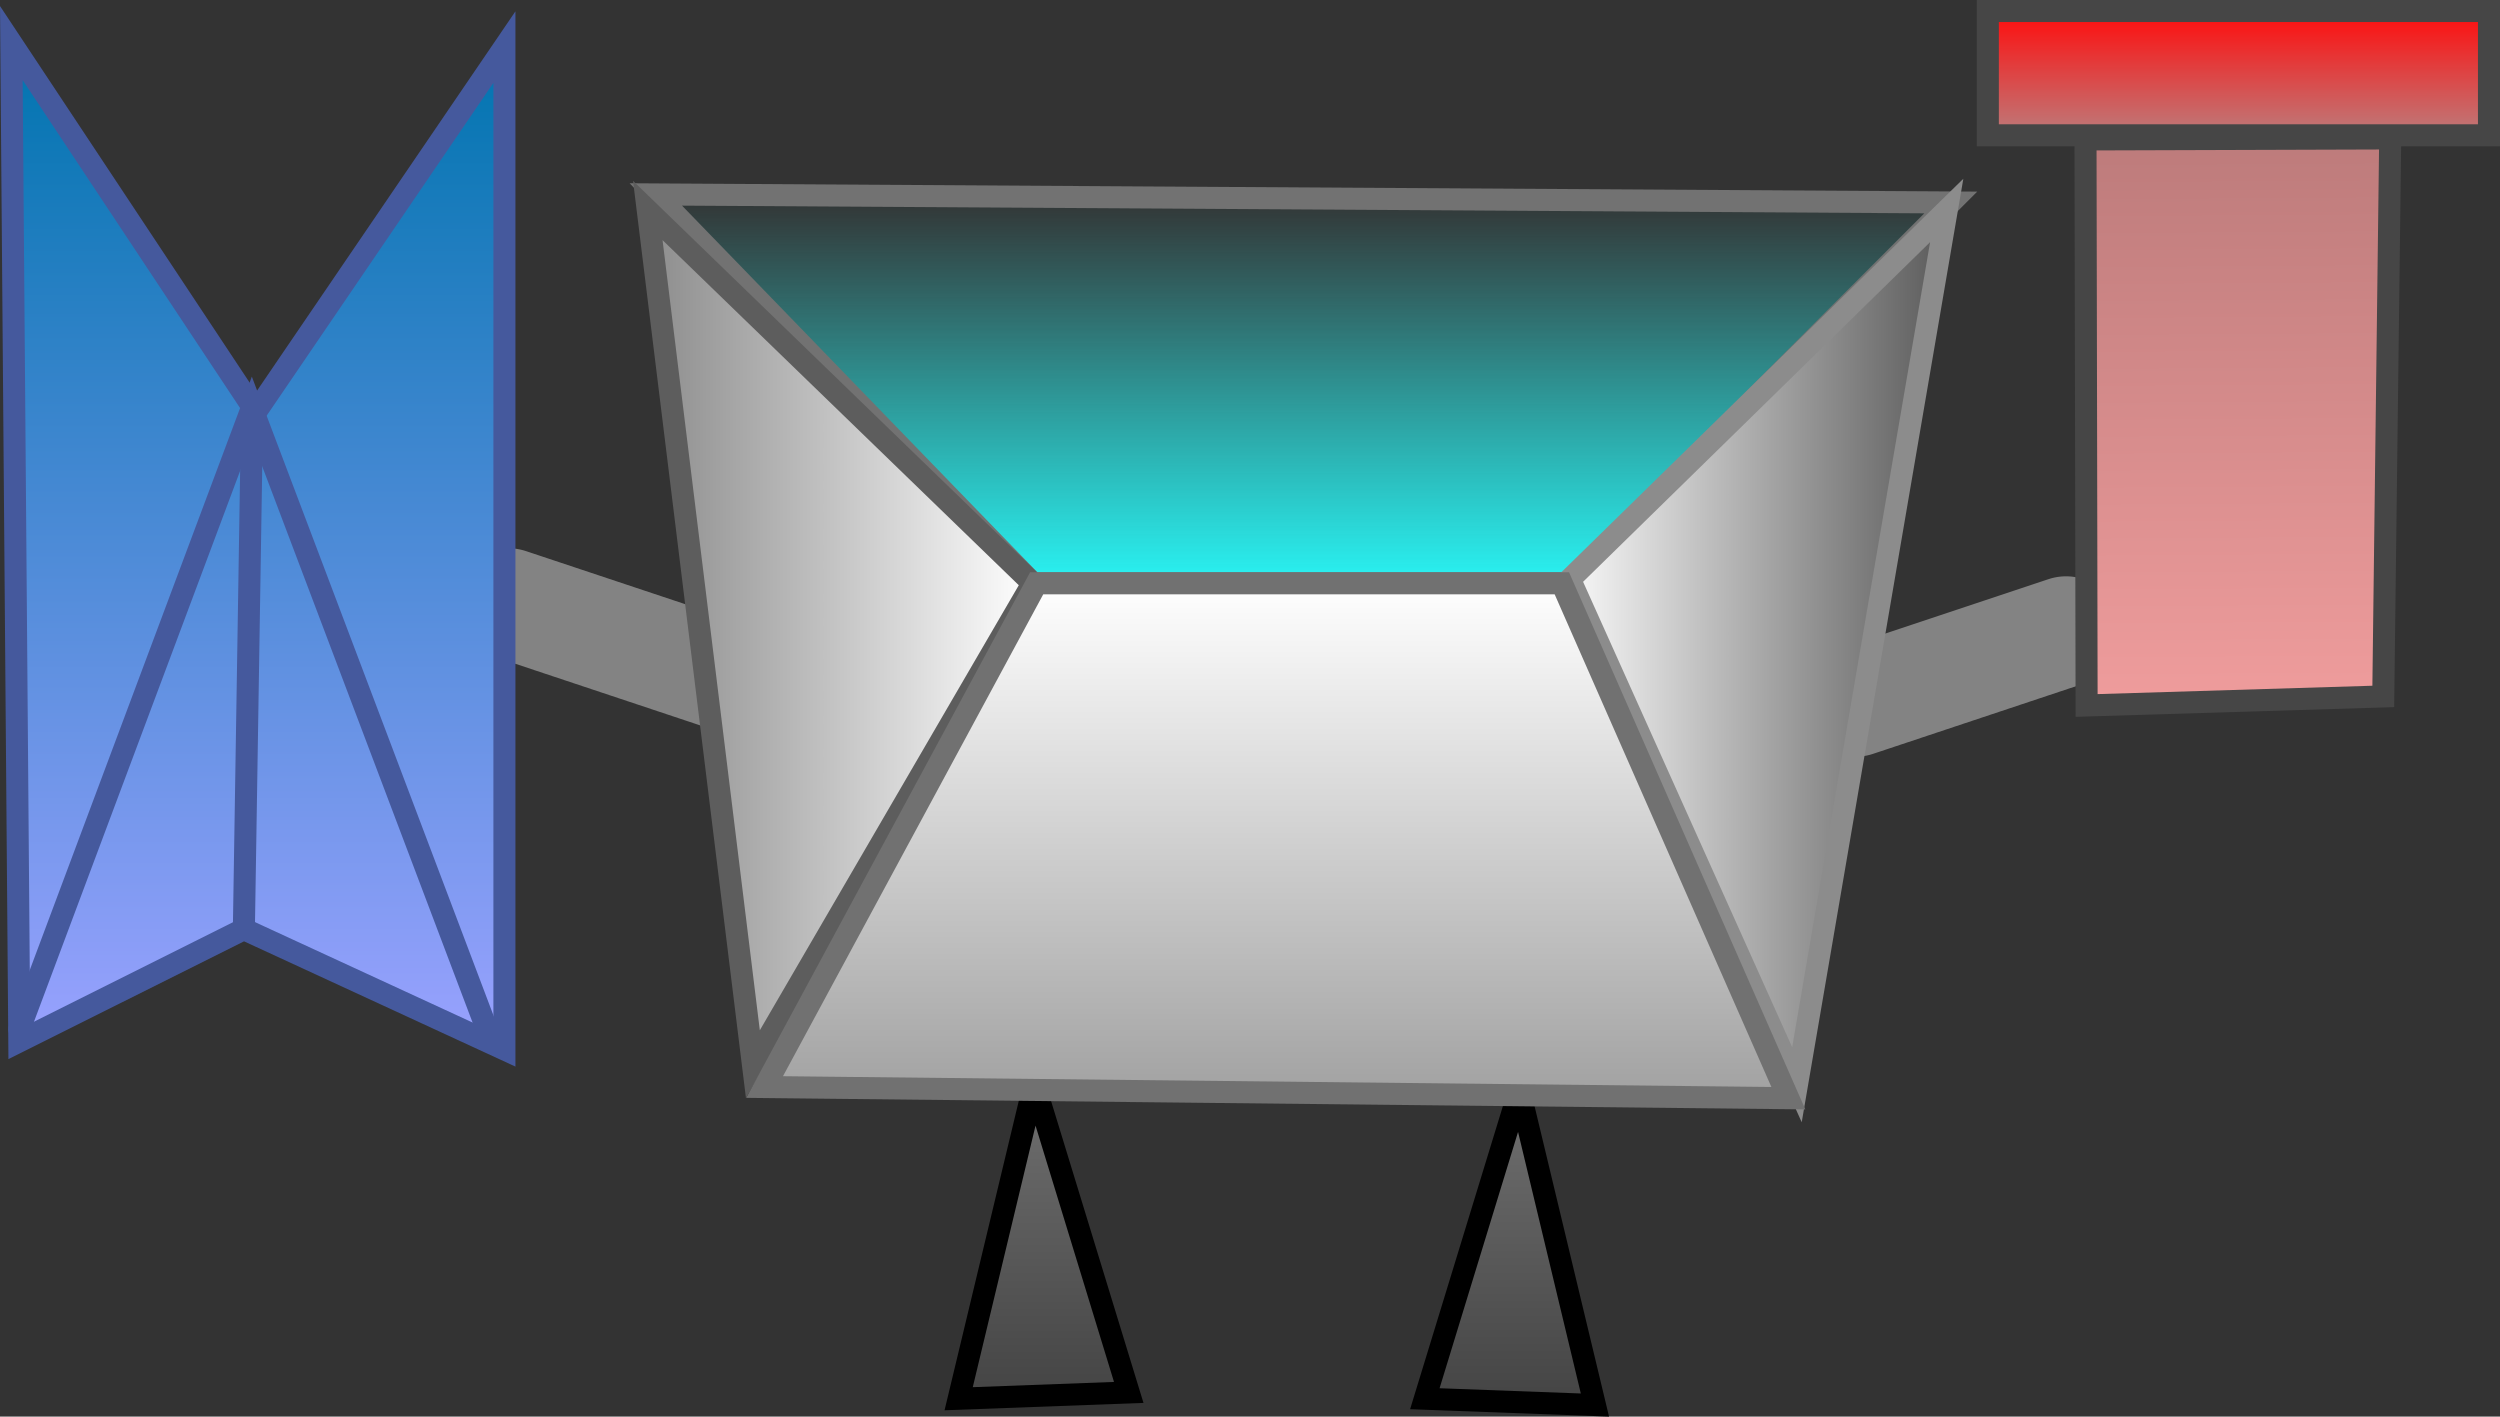 <svg version="1.1" xmlns="http://www.w3.org/2000/svg" xmlns:xlink="http://www.w3.org/1999/xlink" width="56.689" height="32.122" viewBox="0,0,56.689,32.122"><rect x="0" y="0" width="56.689" height="32.122" fill="#333333" stroke="none"/><defs><linearGradient x1="245.89" y1="188.662" x2="245.89" y2="195.805" gradientUnits="userSpaceOnUse" id="color-1"><stop offset="0" stop-color="#707070"/><stop offset="1" stop-color="#444444"/></linearGradient><linearGradient x1="235.318" y1="188.519" x2="235.318" y2="195.662" gradientUnits="userSpaceOnUse" id="color-2"><stop offset="0" stop-color="#707070"/><stop offset="1" stop-color="#444444"/></linearGradient><linearGradient x1="241.205" y1="168.354" x2="241.205" y2="177.172" gradientUnits="userSpaceOnUse" id="color-3"><stop offset="0" stop-color="#29f3f3" stop-opacity="0"/><stop offset="1" stop-color="#29f3f3"/></linearGradient><linearGradient x1="226.341" y1="178.718" x2="235.068" y2="178.718" gradientUnits="userSpaceOnUse" id="color-4"><stop offset="0" stop-color="#8c8c8c"/><stop offset="1" stop-color="#ffffff"/></linearGradient><linearGradient x1="247.25" y1="178.808" x2="255.795" y2="178.808" gradientUnits="userSpaceOnUse" id="color-5"><stop offset="0" stop-color="#f8f8f8"/><stop offset="1" stop-color="#5a5a5a"/></linearGradient><linearGradient x1="240.705" y1="177.172" x2="240.705" y2="188.99" gradientUnits="userSpaceOnUse" id="color-6"><stop offset="0" stop-color="#ffffff"/><stop offset="1" stop-color="#a0a0a0"/></linearGradient><linearGradient x1="217.5" y1="164.922" x2="217.5" y2="187.74" gradientUnits="userSpaceOnUse" id="color-7"><stop offset="0" stop-color="#0074af"/><stop offset="1" stop-color="#9aa2ff"/></linearGradient><linearGradient x1="262.512" y1="184.022" x2="262.397" y2="167.095" gradientUnits="userSpaceOnUse" id="color-8"><stop offset="0" stop-color="#ffa7a7"/><stop offset="1" stop-color="#bd7b7b"/></linearGradient><linearGradient x1="262.409" y1="164.195" x2="262.409" y2="167.013" gradientUnits="userSpaceOnUse" id="color-9"><stop offset="0" stop-color="#ff0c0c"/><stop offset="1" stop-color="#bd7b7b"/></linearGradient></defs><g transform="translate(-211.652,-163.945)"><g data-paper-data="{&quot;isPaintingLayer&quot;:true}" fill-rule="nonzero" stroke-linejoin="miter" stroke-miterlimit="10" stroke-dasharray="" stroke-dashoffset="0" style="mix-blend-mode: normal"><path d="M258.5,178.263l-4.773,1.591" data-paper-data="{&quot;index&quot;:null}" fill="none" stroke="#838383" stroke-width="2.5" stroke-linecap="round"/><path d="M227.955,179.218l-4.773,-1.591" fill="none" stroke="#838383" stroke-width="2.5" stroke-linecap="round"/><path d="M243.961,195.662l2.143,-7l1.714,7.143z" fill="url(#color-1)" stroke="#000000" stroke-width="0.5" stroke-linecap="round"/><path d="M233.39,195.662l1.714,-7.143l2.143,7z" data-paper-data="{&quot;index&quot;:null}" fill="url(#color-2)" stroke="#000000" stroke-width="0.5" stroke-linecap="round"/><path d="M226.523,168.354l29.364,0.182l-8.636,8.636h-12.182z" fill="url(#color-3)" stroke="#727272" stroke-width="0.5" stroke-linecap="round"/><path d="M235.068,177.172l-6.344,10.903l-2.383,-19.357z" fill="url(#color-4)" stroke="#5d5d5d" stroke-width="0.5" stroke-linecap="round"/><path d="M247.25,177.081l8.545,-8.364l-3.396,19.825z" fill="url(#color-5)" stroke="#8c8c8c" stroke-width="0.5" stroke-linecap="round"/><path d="M228.99,188.594l6.169,-11.422h11.909l5.136,11.675z" fill="url(#color-6)" stroke="#717171" stroke-width="0.5" stroke-linecap="round"/><path d="M211.909,164.922l5.545,8.364l5.636,-8.273v22.727l-5.909,-2.727l-5.091,2.545z" fill="url(#color-7)" stroke="#45599d" stroke-width="0.5" stroke-linecap="round"/><path d="M212.091,187.286l5.273,-14.091l5.364,14.182" fill="none" stroke="#45599d" stroke-width="0.5" stroke-linecap="round"/><path d="M217.182,185.013l0.182,-11.455" fill="none" stroke="#45599d" stroke-width="0.5" stroke-linecap="round"/><path d="M265.851,167.084l-0.157,12.653l-6.727,0.205l-0.025,-12.835z" fill="url(#color-8)" stroke="#464646" stroke-width="0.5" stroke-linecap="butt"/><path d="M256.727,167.013v-2.818h11.364v2.818z" fill="url(#color-9)" stroke="#464646" stroke-width="0.5" stroke-linecap="butt"/></g></g></svg>